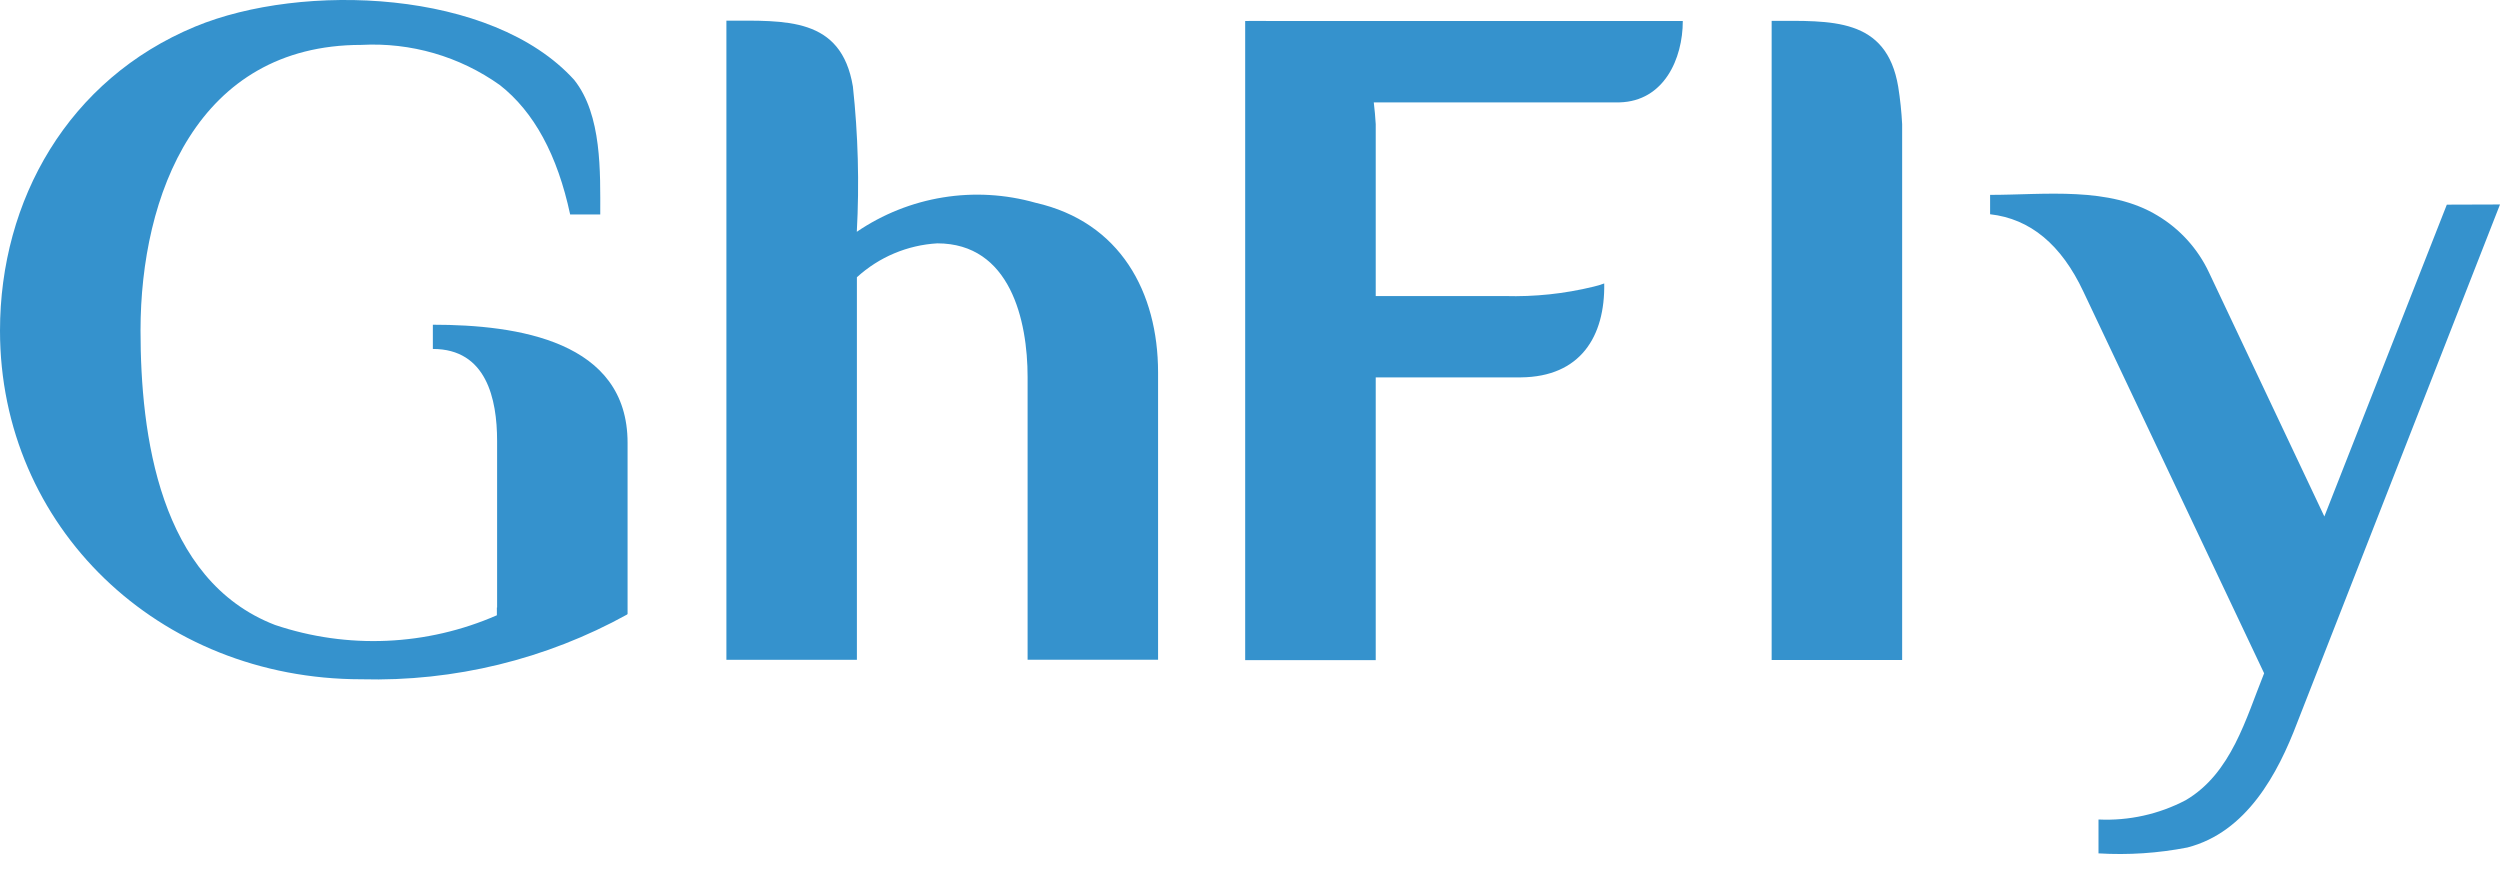 <svg width="100" height="35" viewBox="0 0 100 35" fill="none" xmlns="http://www.w3.org/2000/svg">
<path fill-rule="evenodd" clip-rule="evenodd" d="M97.873 8.186L92.974 20.659L88.357 10.894C87.914 9.952 87.201 9.163 86.309 8.628C84.371 7.445 81.791 7.795 79.604 7.795V8.57C81.21 8.751 82.454 9.784 83.337 11.668L90.565 26.931C89.838 28.734 89.258 30.929 87.433 32.005C86.359 32.57 85.153 32.837 83.94 32.78V34.135C85.13 34.207 86.324 34.128 87.494 33.9C89.864 33.29 91.113 30.953 91.89 28.903L100 8.179L97.873 8.186Z" fill="#3592CD"/>
<path fill-rule="evenodd" clip-rule="evenodd" d="M70.866 0.835V26.401H76.086V4.968C76.06 4.467 76.008 3.968 75.929 3.473C75.462 0.678 73.236 0.835 70.866 0.835Z" fill="#3592CD"/>
<path fill-rule="evenodd" clip-rule="evenodd" d="M49.807 0.839V26.405H55.029V15.095H60.837C63.219 15.073 64.204 13.458 64.169 11.338C64.027 11.391 63.882 11.435 63.735 11.468C62.577 11.751 61.386 11.876 60.195 11.842H55.029V4.967C55.012 4.674 54.986 4.384 54.951 4.095H64.783C66.561 4.048 67.312 2.348 67.312 0.841H51.023C50.628 0.834 50.22 0.839 49.807 0.839Z" fill="#3592CD"/>
<path fill-rule="evenodd" clip-rule="evenodd" d="M41.419 8.11C40.215 7.769 38.952 7.696 37.717 7.897C36.482 8.098 35.306 8.567 34.272 9.272C34.377 7.334 34.324 5.391 34.116 3.462C33.652 0.667 31.425 0.827 29.056 0.827V26.393H34.276V11.09C35.16 10.283 36.295 9.804 37.49 9.734C40.414 9.734 41.104 12.819 41.104 15.08V26.39H46.323V14.888C46.318 11.696 44.818 8.88 41.419 8.11Z" fill="#3592CD"/>
<path fill-rule="evenodd" clip-rule="evenodd" d="M17.314 12.989V13.958C19.457 13.958 19.884 15.956 19.884 17.637V24.302H19.875V24.611C17.068 25.838 13.904 25.976 11.001 24.998C6.365 23.209 5.621 17.379 5.621 13.222C5.621 7.812 7.89 1.796 14.454 1.796C16.43 1.689 18.383 2.255 19.995 3.403C21.36 4.474 22.297 6.199 22.806 8.578H24.01C24.01 6.897 24.083 4.593 22.966 3.194C19.677 -0.433 12.092 -0.713 7.809 1.063C2.728 3.17 0 8.005 0 13.226C0 21.067 6.325 27.171 14.454 27.171C18.168 27.27 21.842 26.374 25.093 24.576V24.561H25.103V17.712C25.104 13.638 20.703 12.989 17.314 12.989Z" fill="#3592CD"/>
</svg>
